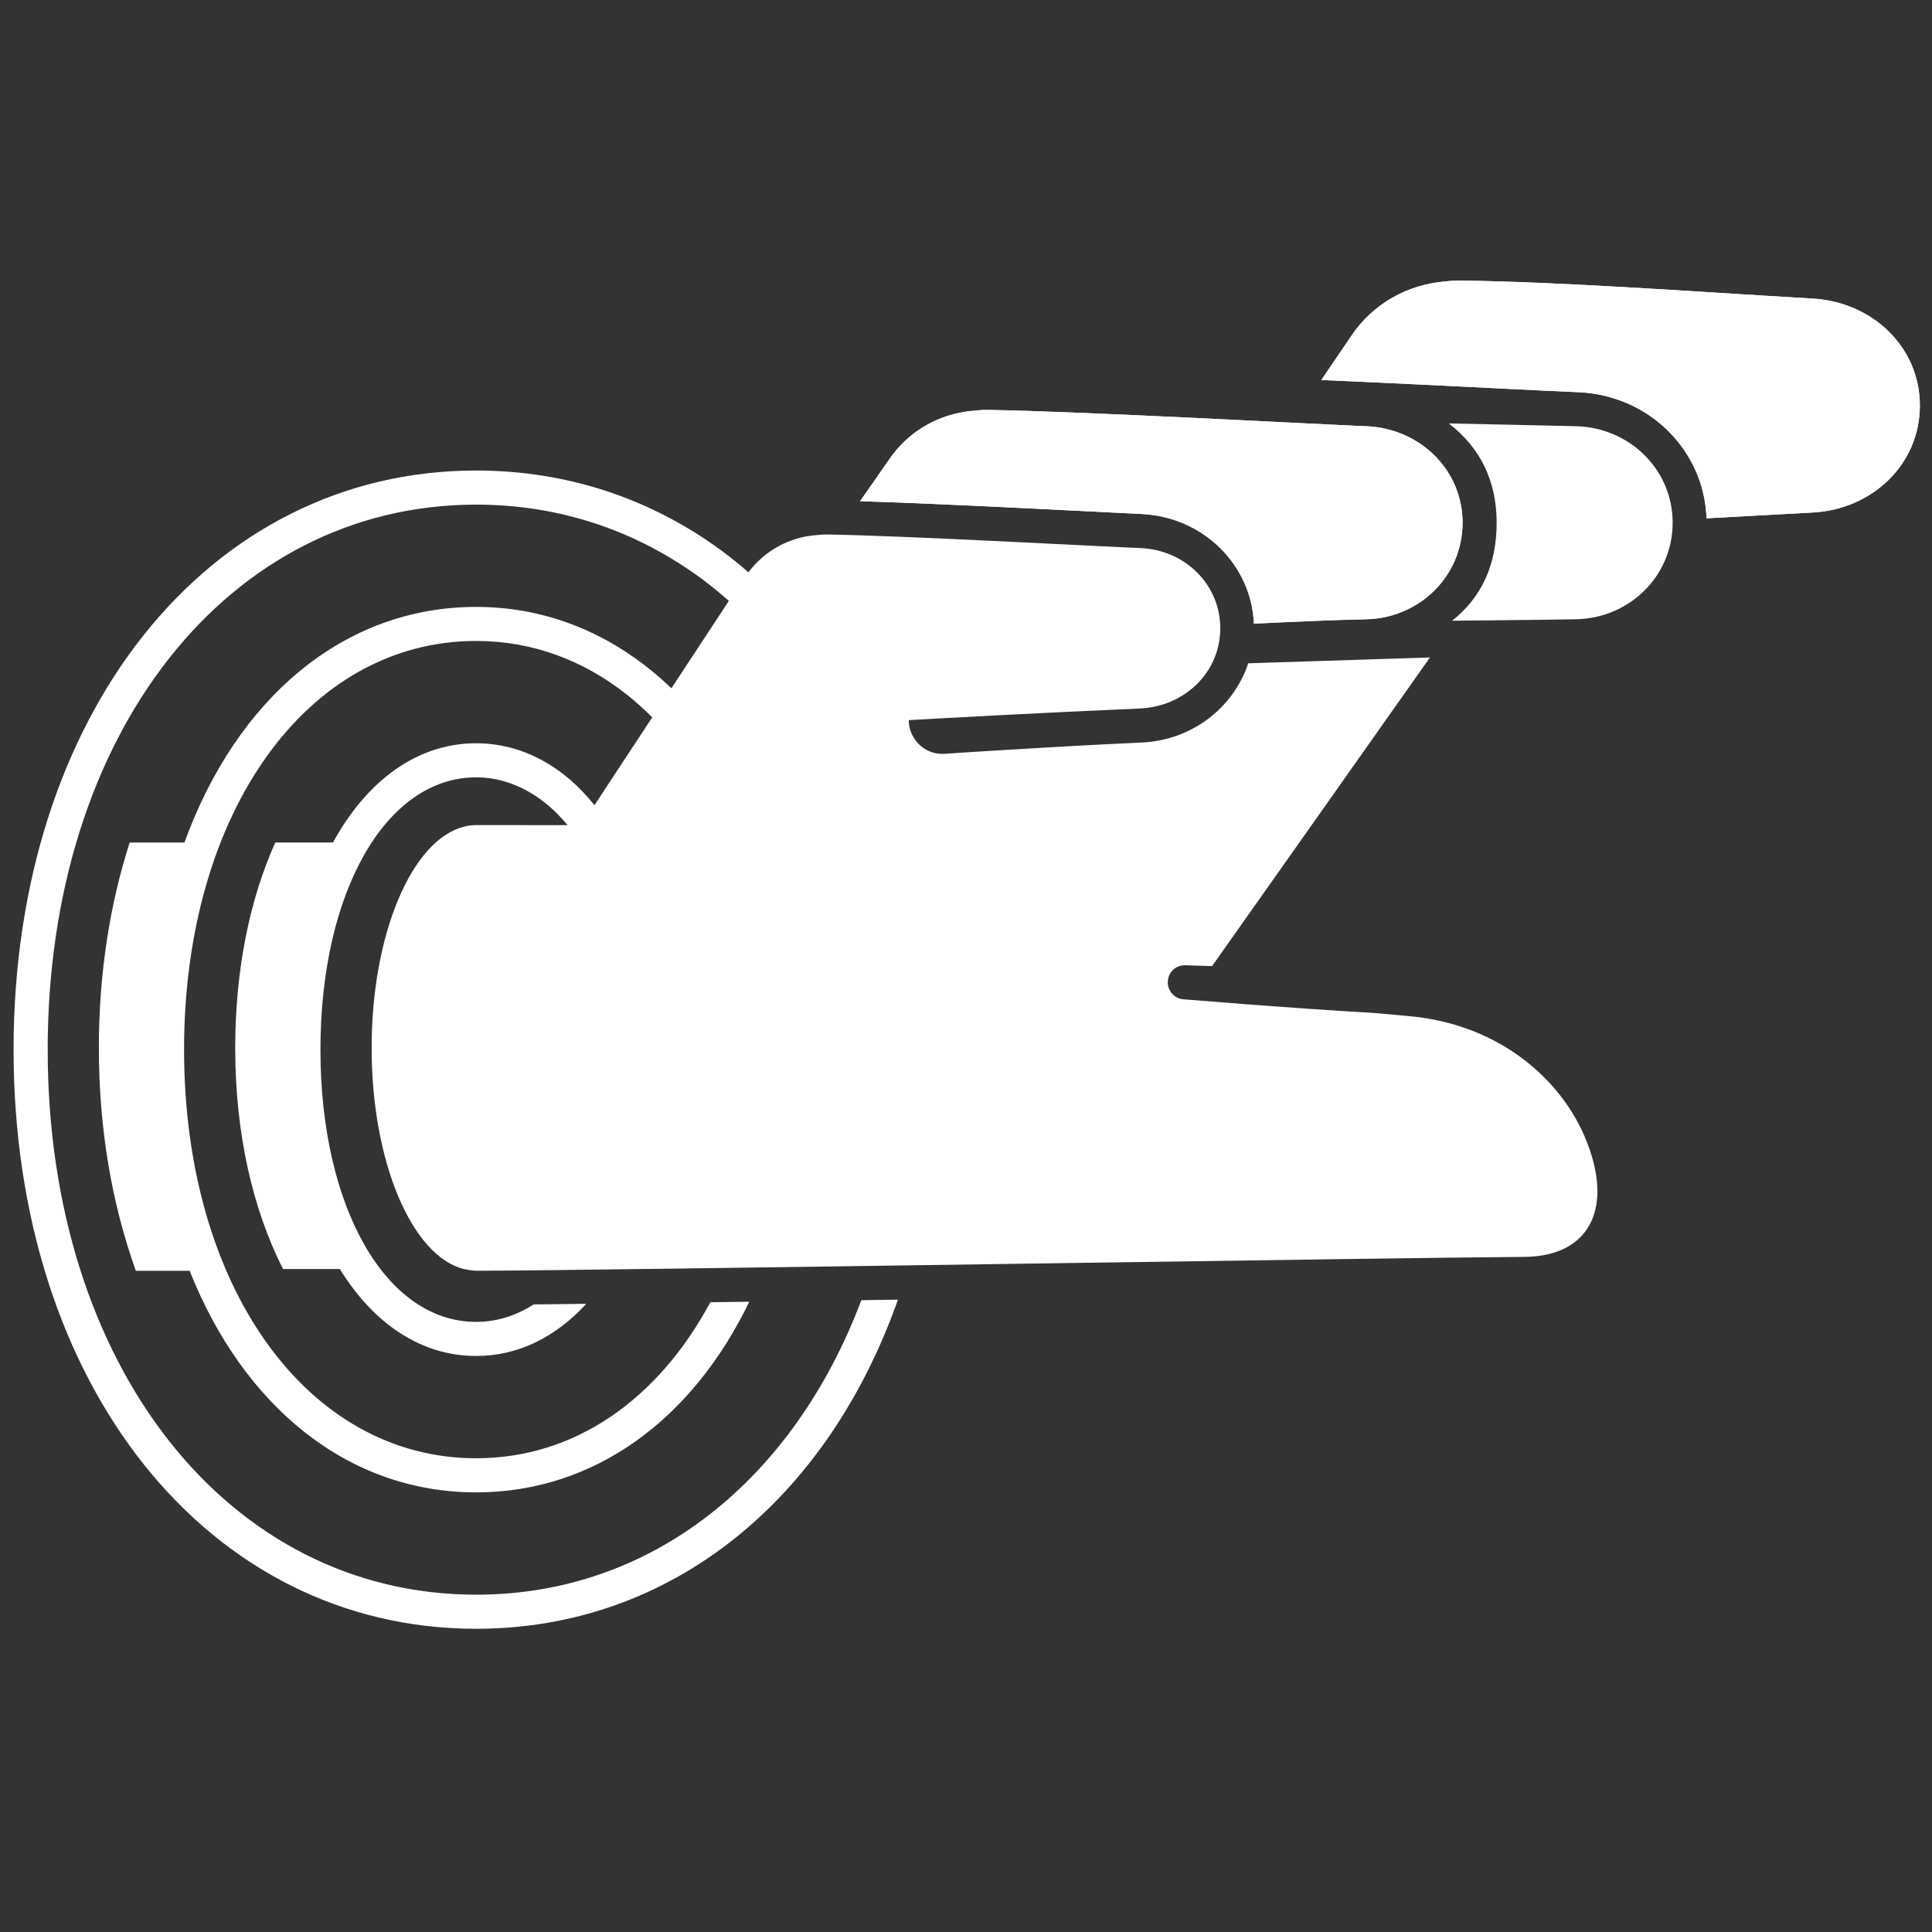 <?xml version="1.0" encoding="UTF-8" standalone="no"?>
<svg
   version="1.1"
   x="0px"
   y="0px"
   viewBox="0 0 85 85"
   enable-background="new 0 0 100 100"
   xml:space="preserve"
   id="svg5"
   sodipodi:docname="portal.svg"
   width="85"
   height="85"
   inkscape:version="1.3.2 (091e20e, 2023-11-25, custom)"
   xmlns:inkscape="http://www.inkscape.org/namespaces/inkscape"
   xmlns:sodipodi="http://sodipodi.sourceforge.net/DTD/sodipodi-0.dtd"
   xmlns="http://www.w3.org/2000/svg"
   xmlns:svg="http://www.w3.org/2000/svg"
   xmlns:ns="http://ns.adobe.com/SaveForWeb/1.0/"><rect x="0" y="0" width="85" height="85" fill="#333333" stroke="none"/><defs
     id="defs5" /><sodipodi:namedview
     id="namedview5"
     pagecolor="#ffffff"
     bordercolor="#111111"
     borderopacity="1"
     inkscape:showpageshadow="0"
     inkscape:pageopacity="0"
     inkscape:pagecheckerboard="1"
     inkscape:deskcolor="#d1d1d1"
     inkscape:zoom="9.384"
     inkscape:cx="50.031969"
     inkscape:cy="62.819693"
     inkscape:window-width="2560"
     inkscape:window-height="1369"
     inkscape:window-x="-8"
     inkscape:window-y="-8"
     inkscape:window-maximized="1"
     inkscape:current-layer="svg5" /><g
     id="g4"
     transform="translate(-7.467,-8)"
     style="fill:#ffffff"><path
       d="m 28.417,28.701 c 4.055,0 7.728,1.268 10.801,3.529 0.404,0.298 0.794,0.618 1.177,0.949 0.732,-0.975 1.815,-1.541 2.959,-1.633 0.173,-0.021 0.352,-0.033 0.526,-0.03 3.451,0.053 12.355,0.547 13.745,0.596 1.948,0.07 3.529,1.58 3.529,3.531 0,1.947 -1.582,3.441 -3.529,3.527 -4.626,0.203 -8.681,0.429 -10.172,0.513 0,0.028 -0.006,0.056 -0.004,0.084 0.057,0.826 0.769,1.469 1.6,1.395 0.045,-0.003 4.633,-0.313 8.643,-0.493 2.227,-0.099 4.045,-1.54 4.692,-3.487 2.402,-0.079 5.337,-0.174 7.995,-0.256 -3.27,4.631 -7.504,10.637 -9.585,13.578 0,0 -1.114,-0.032 -1.153,-0.035 -0.424,-0.029 -0.77,0.288 -0.795,0.702 -0.026,0.413 0.288,0.77 0.701,0.796 0.358,0.022 4.106,0.348 8.496,0.609 0.48,0.044 0.966,0.088 1.458,0.134 3.903,0.36 6.592,2.735 7.685,5.296 1.319,3.09 0.259,5.276 -2.665,5.292 -5.123,0.027 -40.904,0.607 -46.104,0.61 -0.163,0 -0.524,-0.069 -0.546,-0.075 -2.282,-0.576 -4.054,-4.708 -4.054,-9.729 0,-5.027 1.776,-9.165 4.064,-9.731 0.017,-0.004 0.032,-0.012 0.05,-0.016 0.16,-0.036 0.321,-0.056 0.485,-0.056 0.167,0 2.942,0 4.022,0.002 -0.531,-0.641 -1.123,-1.146 -1.766,-1.501 -0.699,-0.387 -1.454,-0.602 -2.257,-0.602 -3.969,0 -6.85,5.038 -6.85,11.979 0,6.941 2.881,11.979 6.85,11.979 0.911,0 1.76,-0.276 2.534,-0.769 0.678,-0.007 1.46,-0.016 2.31,-0.026 -1.34,1.461 -2.993,2.295 -4.844,2.295 -2.424,0 -4.514,-1.424 -5.997,-3.825 h -2.499 c -1.331,-2.624 -2.104,-5.957 -2.104,-9.729 0,-3.442 0.638,-6.526 1.761,-9.034 l 0.002,-0.002 h 2.537 c 1.494,-2.723 3.702,-4.367 6.3,-4.367 1.539,0 2.942,0.578 4.143,1.611 0.377,0.324 0.729,0.701 1.063,1.112 0.865,-1.315 1.731,-2.632 2.541,-3.862 -0.361,-0.364 -0.737,-0.703 -1.13,-1.012 -1.9,-1.499 -4.142,-2.35 -6.617,-2.35 -7.446,0 -12.85,7.562 -12.85,17.979 0,10.417 5.403,17.979 12.85,17.979 4.366,0 8.02,-2.613 10.304,-6.865 0.56,-0.007 1.129,-0.015 1.713,-0.022 -2.496,5.174 -6.809,8.388 -12.017,8.388 -5.648,0 -10.238,-3.787 -12.605,-9.75 h -2.367 c -1.04,-2.902 -1.627,-6.204 -1.627,-9.804 0,-3.283 0.484,-6.323 1.356,-9.036 h 2.409 c 2.289,-6.316 6.994,-10.367 12.834,-10.367 2.789,0 5.312,0.939 7.446,2.59 0.395,0.306 0.776,0.636 1.144,0.99 1.052,-1.599 1.946,-2.959 2.528,-3.844 -0.379,-0.335 -0.768,-0.655 -1.168,-0.953 -2.837,-2.104 -6.219,-3.283 -9.95,-3.283 -10.923,0 -18.85,10.084 -18.85,23.979 0,13.895 7.927,23.979 18.85,23.979 7.739,0 13.97,-5.065 16.947,-12.957 0.534,-0.008 1.069,-0.016 1.61,-0.023 -3.1,8.793 -9.969,14.48 -18.558,14.48 -11.792,0 -20.35,-10.715 -20.35,-25.479 0,-14.764 8.561,-25.48 20.353,-25.48 z"
       id="path1"
       style="fill:#ffffff" /><path
       d="m 71.356,35.309 c 1.319,-1.05 1.957,-2.489 1.957,-4.31 0,-1.842 -0.728,-3.318 -2.108,-4.37 0,0 4.336,0.091 5.605,0.123 2.346,0.06 4.247,1.901 4.247,4.247 0,2.346 -1.901,4.201 -4.247,4.246 -1.412,0.028 -5.454,0.064 -5.454,0.064 z m -21.05,-9.238 c 0.208,-0.025 0.422,-0.04 0.633,-0.036 4.152,0.063 14.955,0.657 16.627,0.717 2.346,0.085 4.248,1.901 4.248,4.247 0,2.346 -1.902,4.201 -4.248,4.246 -1.254,0.024 -3.04,0.102 -4.932,0.193 -0.11,-2.592 -2.229,-4.696 -4.938,-4.824 l -2.123,-0.106 c -3.011,-0.152 -7.325,-0.369 -10.265,-0.457 0.783,-1.123 1.263,-1.811 1.263,-1.811 0.877,-1.313 2.274,-2.051 3.735,-2.169 z m 36.921,4.477 c -1.676,0.089 -3.244,0.175 -4.679,0.255 -0.104,-3.016 -2.56,-5.438 -5.683,-5.55 -0.48,-0.017 -1.713,-0.078 -3.324,-0.158 -2.301,-0.114 -5.258,-0.261 -7.941,-0.376 0.814,-1.199 1.313,-1.933 1.313,-1.933 0.972,-1.455 2.519,-2.272 4.137,-2.403 0.23,-0.027 0.469,-0.044 0.701,-0.04 4.602,0.07 9.543,0.445 15.476,0.794 2.595,0.152 4.706,2.108 4.706,4.708 0,2.597 -2.111,4.565 -4.706,4.703 z"
       id="path2"
       style="fill:#ffffff" /><path
       d="m 76.865,25.253 c -0.48,-0.017 -1.713,-0.078 -3.324,-0.158 -2.301,-0.114 -5.258,-0.261 -7.941,-0.376 0.814,-1.199 1.313,-1.933 1.313,-1.933 0.972,-1.455 2.519,-2.272 4.137,-2.403 0.23,-0.027 0.469,-0.044 0.701,-0.04 4.602,0.07 9.543,0.445 15.476,0.794 2.595,0.152 4.706,2.108 4.706,4.708 0,2.598 -2.11,4.565 -4.706,4.703 -1.676,0.089 -3.244,0.175 -4.679,0.255 -0.105,-3.016 -2.56,-5.438 -5.683,-5.55 z"
       id="path3"
       style="fill:#ffffff" /><path
       d="m 50.938,26.035 c 4.152,0.063 14.955,0.657 16.627,0.717 2.346,0.085 4.248,1.901 4.248,4.247 0,2.346 -1.902,4.201 -4.248,4.246 -1.254,0.024 -3.04,0.102 -4.932,0.193 -0.11,-2.592 -2.229,-4.696 -4.938,-4.824 L 55.572,30.508 C 52.561,30.356 48.247,30.139 45.307,30.051 46.09,28.928 46.57,28.24 46.57,28.24 c 0.877,-1.313 2.273,-2.051 3.734,-2.169 0.21,-0.025 0.424,-0.04 0.634,-0.036 z"
       id="path4"
       style="fill:#ffffff" /></g></svg>
